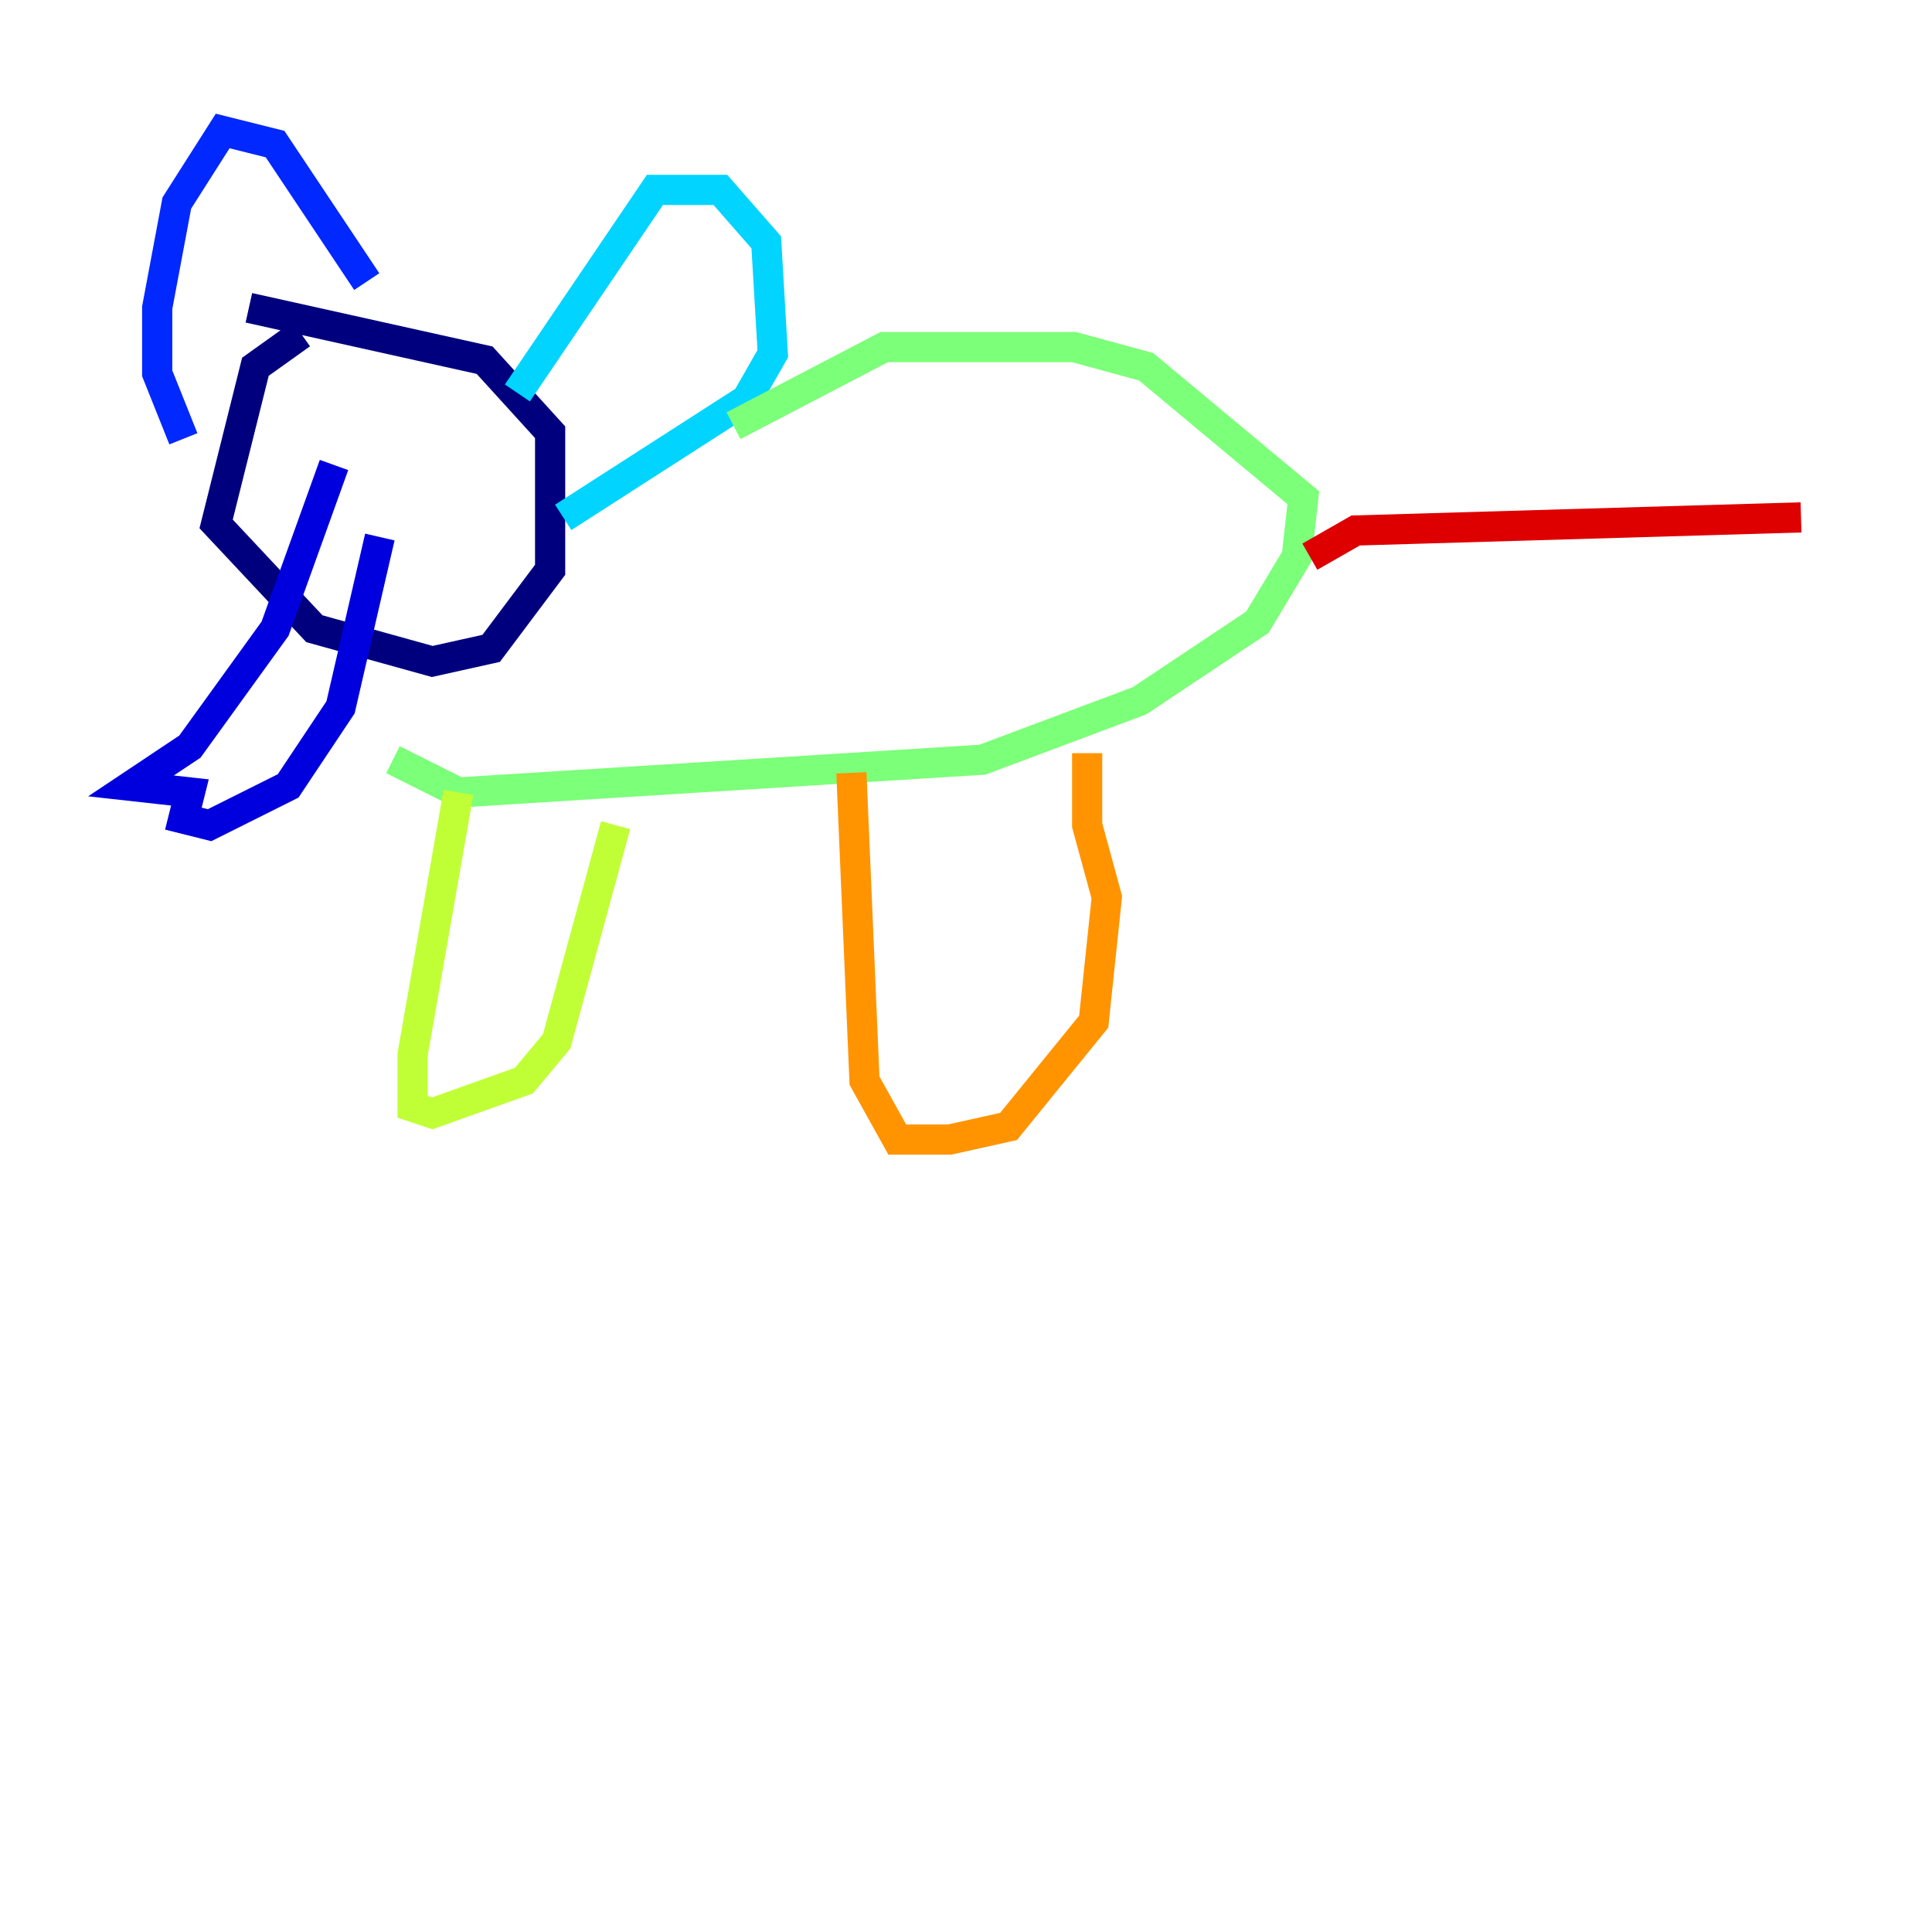 <?xml version="1.0" encoding="utf-8" ?>
<svg baseProfile="tiny" height="128" version="1.2" viewBox="0,0,128,128" width="128" xmlns="http://www.w3.org/2000/svg" xmlns:ev="http://www.w3.org/2001/xml-events" xmlns:xlink="http://www.w3.org/1999/xlink"><defs /><polyline fill="none" points="19.959,22.129 16.922,24.298 14.319,34.712 20.827,41.654 28.637,43.824 32.542,42.956 36.447,37.749 36.447,28.637 32.108,23.864 16.488,20.393" stroke="#00007f" stroke-width="2" /><polyline fill="none" points="22.129,30.807 18.224,41.654 12.583,49.464 8.678,52.068 12.583,52.502 12.149,54.237 13.885,54.671 19.091,52.068 22.563,46.861 25.166,35.58" stroke="#0000de" stroke-width="2" /><polyline fill="none" points="24.298,18.658 18.224,9.546 14.752,8.678 11.715,13.451 10.414,20.393 10.414,24.732 12.149,29.071" stroke="#0028ff" stroke-width="2" /><polyline fill="none" points="12.149,29.071 12.149,29.071" stroke="#0080ff" stroke-width="2" /><polyline fill="none" points="34.278,26.034 43.39,12.583 47.729,12.583 50.766,16.054 51.2,23.43 49.464,26.468 37.315,34.278" stroke="#00d4ff" stroke-width="2" /><polyline fill="none" points="37.315,34.278 37.315,34.278" stroke="#36ffc0" stroke-width="2" /><polyline fill="none" points="48.597,28.203 58.576,22.997 71.159,22.997 75.932,24.298 86.346,32.976 85.912,36.881 83.308,41.22 75.498,46.427 65.085,50.332 30.373,52.502 26.034,50.332" stroke="#7cff79" stroke-width="2" /><polyline fill="none" points="30.373,52.502 27.336,69.858 27.336,73.329 28.637,73.763 34.712,71.593 36.881,68.99 40.786,54.671" stroke="#c0ff36" stroke-width="2" /><polyline fill="none" points="40.786,54.671 40.786,54.671" stroke="#ffe500" stroke-width="2" /><polyline fill="none" points="56.407,51.2 57.275,71.593 59.444,75.498 62.915,75.498 66.82,74.63 72.461,67.688 73.329,59.444 72.027,54.671 72.027,49.898" stroke="#ff9400" stroke-width="2" /><polyline fill="none" points="72.027,49.898 72.027,49.898" stroke="#ff4600" stroke-width="2" /><polyline fill="none" points="86.78,36.881 89.817,35.146 119.322,34.278" stroke="#de0000" stroke-width="2" /><polyline fill="none" points="119.322,34.278 119.322,34.278" stroke="#7f0000" stroke-width="2" /></svg>